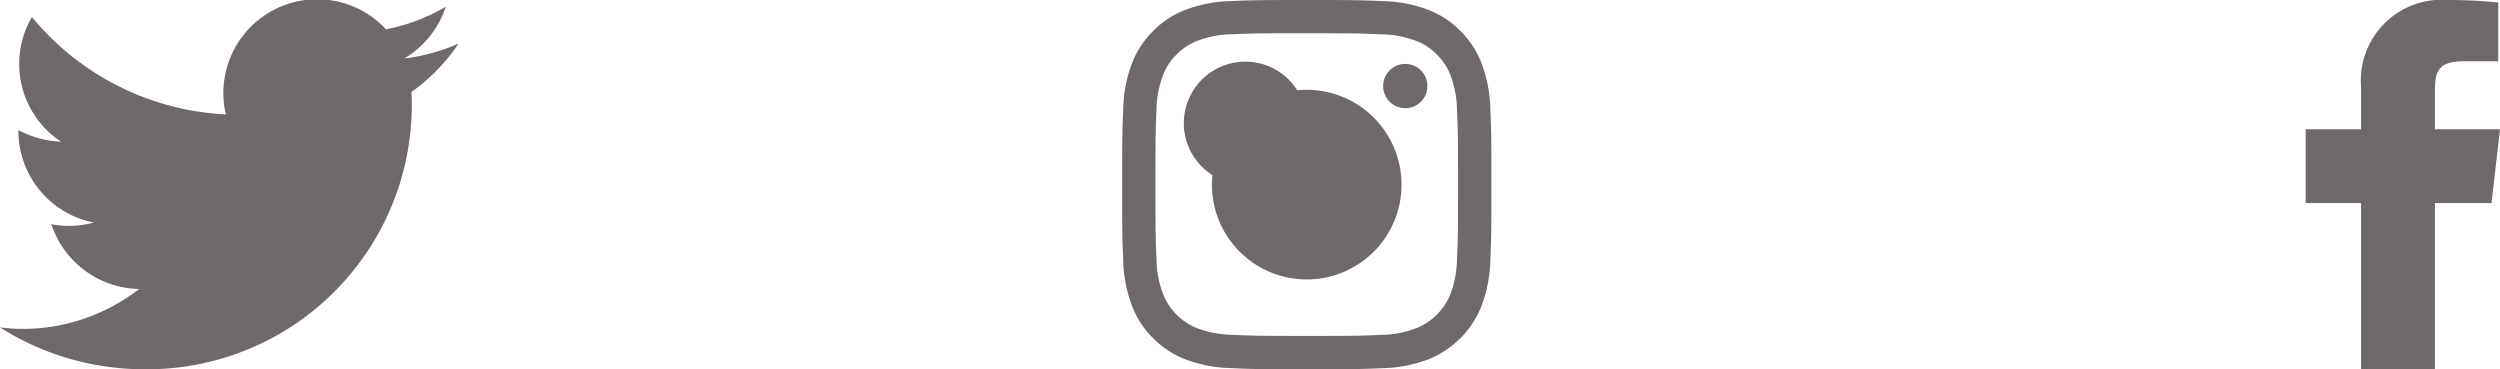 <svg xmlns="http://www.w3.org/2000/svg" width="148.948" height="22" viewBox="0 0 148.948 22"><path d="M11,0C8.011,0,7.635.013,6.463.066A8.066,8.066,0,0,0,3.794.578,5.344,5.344,0,0,0,1.847,1.846,5.418,5.418,0,0,0,.576,3.794a8.045,8.045,0,0,0-.51,2.671C.014,7.638,0,8.012,0,11s.013,3.361.066,4.535A8.073,8.073,0,0,0,.578,18.2a5.393,5.393,0,0,0,1.267,1.948,5.392,5.392,0,0,0,1.947,1.271,8.082,8.082,0,0,0,2.67.51C7.635,21.987,8.009,22,11,22s3.359-.013,4.534-.066a8.082,8.082,0,0,0,2.67-.51A5.646,5.646,0,0,0,21.422,18.2a8.167,8.167,0,0,0,.512-2.669C21.986,14.359,22,13.985,22,11s-.014-3.362-.066-4.535a8.177,8.177,0,0,0-.512-2.671,5.389,5.389,0,0,0-1.269-1.948A5.328,5.328,0,0,0,18.206.575,8.077,8.077,0,0,0,15.528.066C14.354.013,13.982,0,10.995,0ZM10.01,1.982H11c2.935,0,3.282.011,4.442.064a6.083,6.083,0,0,1,2.042.378,3.4,3.4,0,0,1,1.264.824,3.431,3.431,0,0,1,.823,1.264,6.089,6.089,0,0,1,.378,2.043c.054,1.158.064,1.507.064,4.444s-.011,3.284-.064,4.444a6.069,6.069,0,0,1-.378,2.041,3.643,3.643,0,0,1-2.087,2.086,6.019,6.019,0,0,1-2.042.38c-1.158.054-1.507.064-4.442.064S7.714,20,6.554,19.948a6.084,6.084,0,0,1-2.042-.38,3.4,3.4,0,0,1-1.265-.822,3.4,3.4,0,0,1-.822-1.264,6.089,6.089,0,0,1-.379-2.043c-.052-1.16-.063-1.507-.063-4.445s.011-3.284.063-4.444a6.035,6.035,0,0,1,.379-2.043,3.4,3.4,0,0,1,.822-1.264,3.422,3.422,0,0,1,1.265-.824,6.123,6.123,0,0,1,2.042-.38C7.569,2,7.961,1.982,10.01,1.98Zm6.857,1.826a1.319,1.319,0,1,0,.934.386A1.321,1.321,0,0,0,16.867,3.808ZM11,5.351A5.649,5.649,0,1,0,16.645,11,5.648,5.648,0,0,0,11,5.351Zm0,1.982a3.663,3.663,0,1,0,0,.007Z" transform="translate(66.857 0)" fill="#706969"/><path d="M33.31,11.6a11.363,11.363,0,0,1-3.222.882A5.6,5.6,0,0,0,32.554,9.4a11.249,11.249,0,0,1-3.56,1.347,5.589,5.589,0,0,0-9.543,5.068A15.969,15.969,0,0,1,7.9,10.014a5.485,5.485,0,0,0-.759,2.8,5.542,5.542,0,0,0,2.492,4.625,5.705,5.705,0,0,1-2.541-.693v.065a5.571,5.571,0,0,0,4.493,5.448,5.573,5.573,0,0,1-1.472.2,5.954,5.954,0,0,1-1.056-.1,5.614,5.614,0,0,0,5.233,3.858,11.323,11.323,0,0,1-6.96,2.378A11.085,11.085,0,0,1,6,28.508,16.014,16.014,0,0,0,14.588,31,15.762,15.762,0,0,0,30.532,15.195c0-.24-.008-.48-.019-.717a11.024,11.024,0,0,0,2.8-2.877" transform="translate(-5.997 -9)" fill="#706969"/><path d="M18.577,9.7H14.7V7.5c0-1.135.092-1.85,1.719-1.85h2.055v-3.5A28.672,28.672,0,0,0,15.462,2,4.812,4.812,0,0,0,10.3,7.169V9.7H7v4.4h3.3V24h4.4V14.1h3.373Z" transform="translate(130.37 -2)" fill="#706969"/></svg>